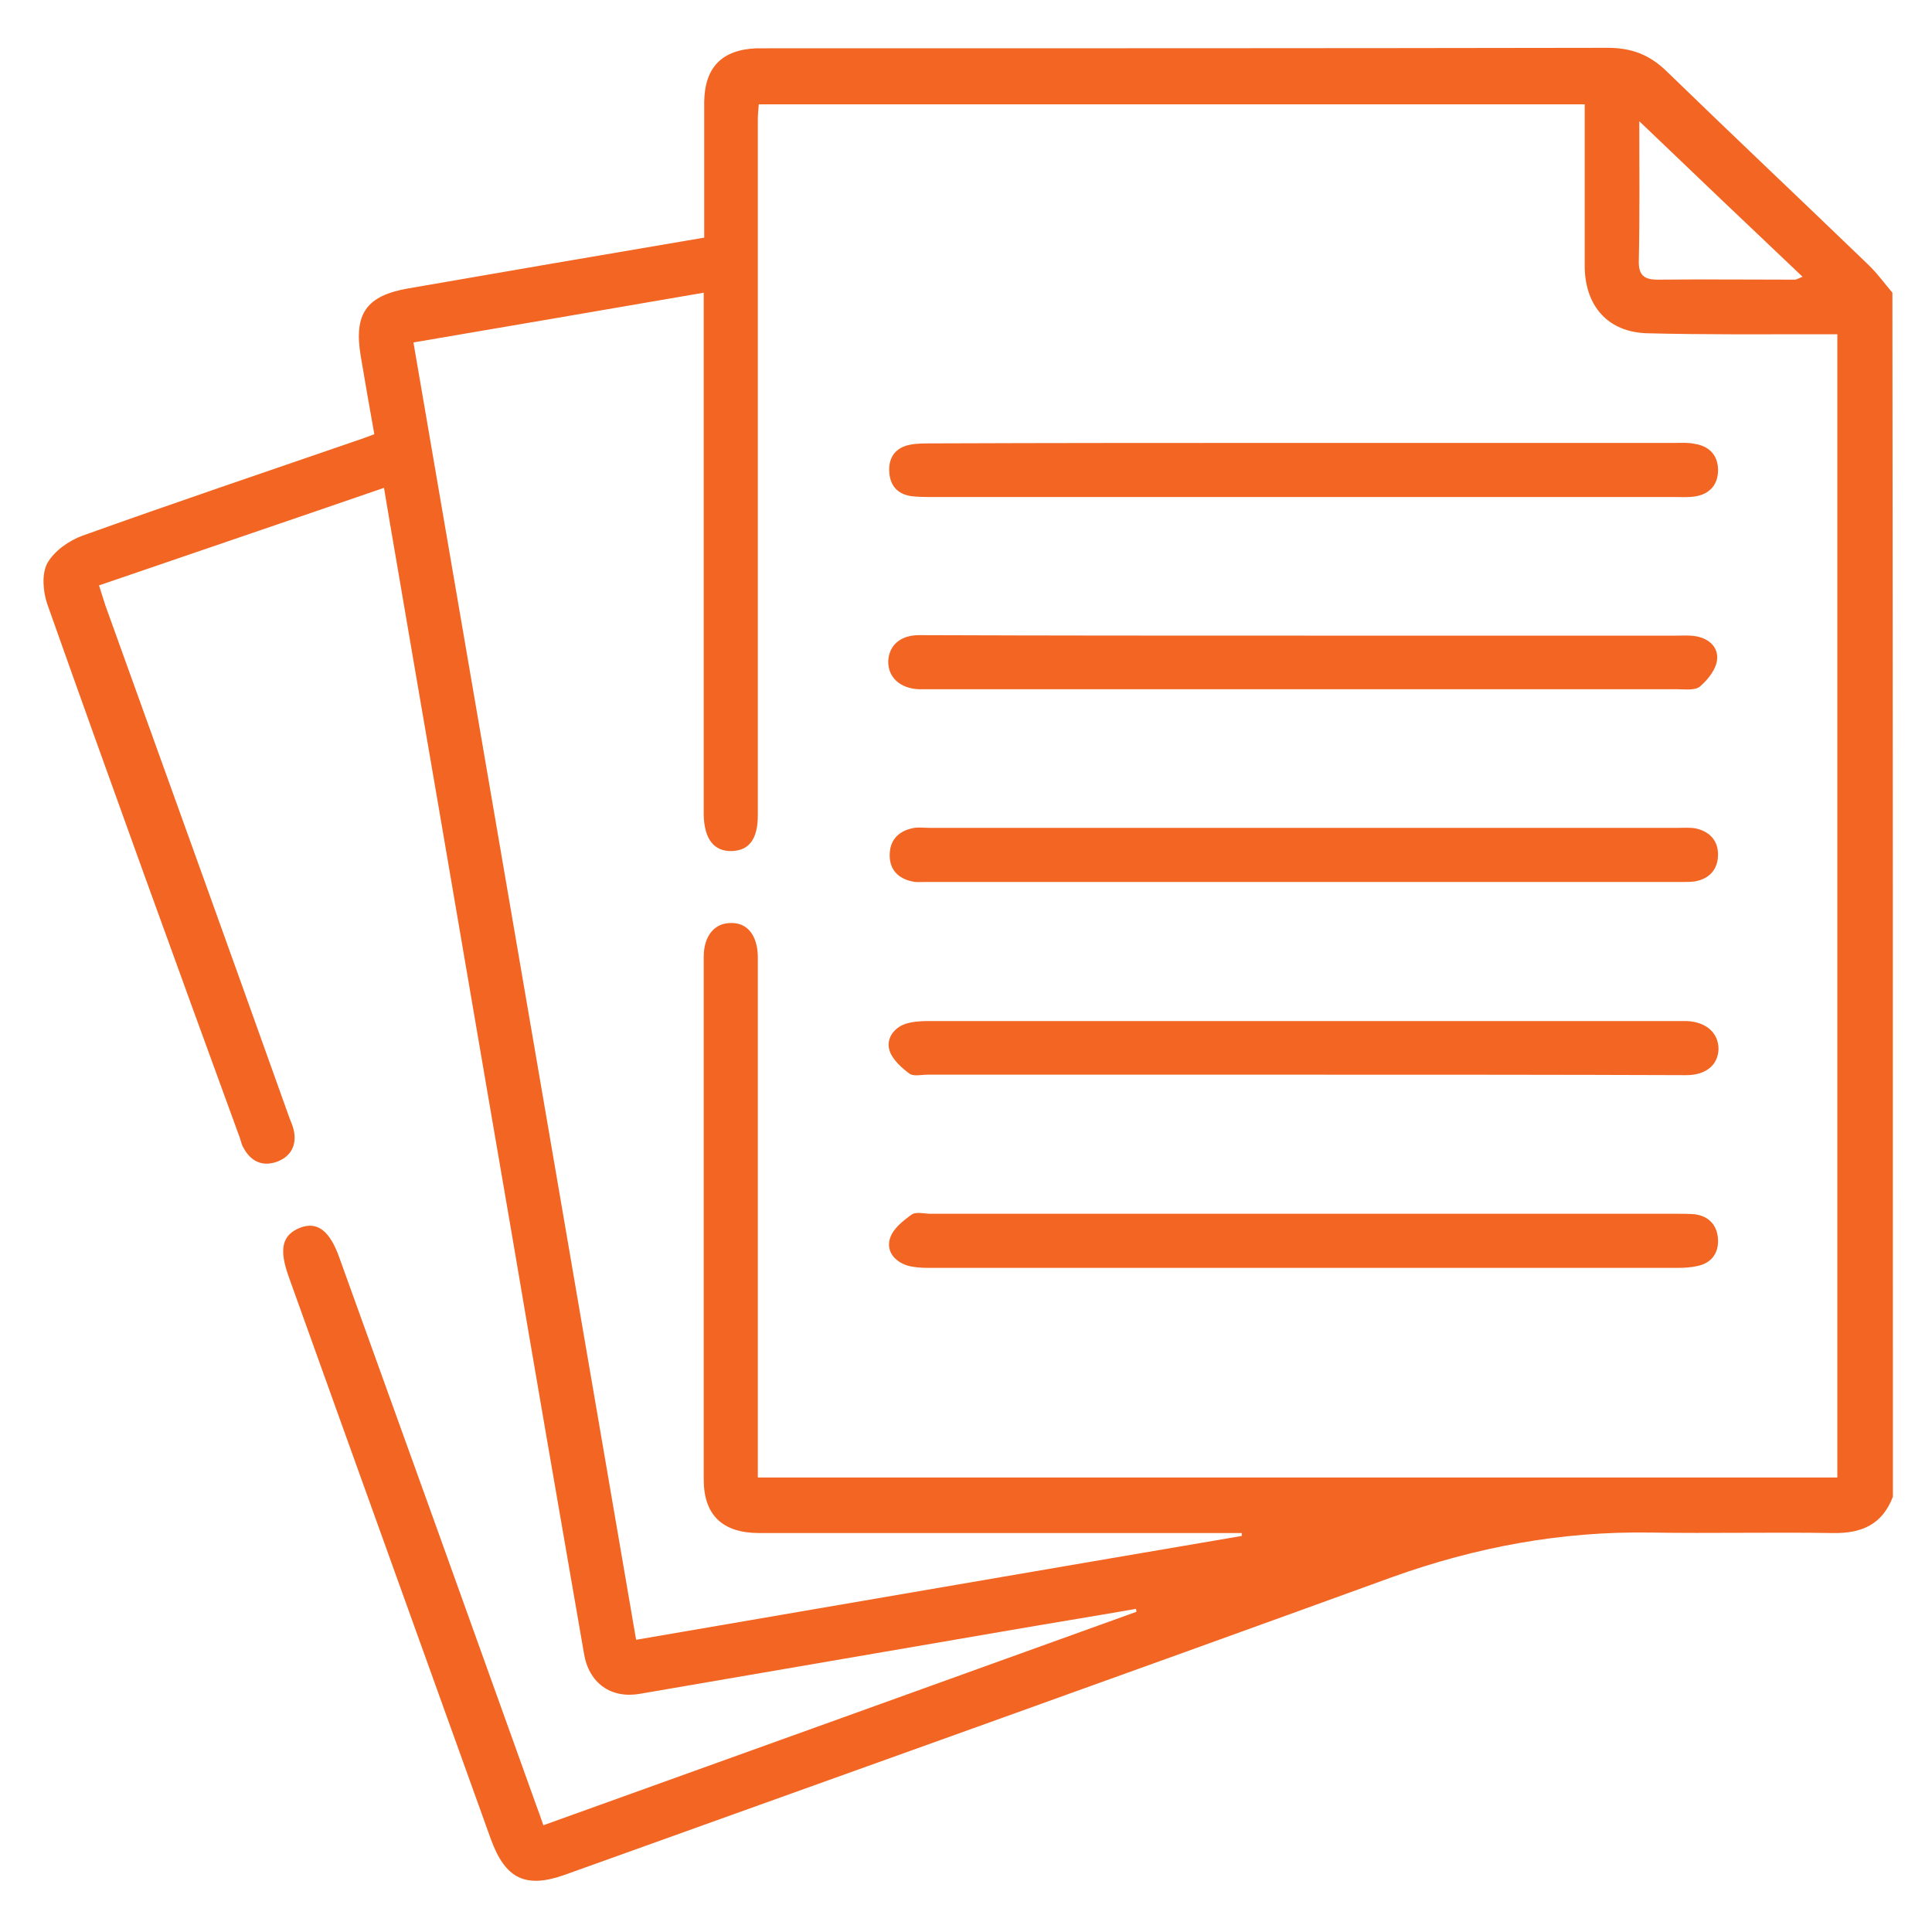 <svg width="60" height="60" viewBox="0 0 60 60" fill="none" xmlns="http://www.w3.org/2000/svg">
<path d="M58.785 46.485C58.455 47.34 57.825 47.625 56.925 47.61C55.035 47.58 53.145 47.625 51.255 47.595C48.495 47.55 45.84 48.045 43.245 48.975C34.695 52.08 26.13 55.14 17.565 58.215C16.32 58.665 15.69 58.35 15.24 57.105C13.155 51.3 11.055 45.48 8.97 39.66C8.655 38.79 8.76 38.355 9.315 38.13C9.855 37.92 10.245 38.22 10.545 39.075C12.585 44.73 14.625 50.4 16.65 56.055C16.725 56.25 16.785 56.43 16.875 56.685C23.055 54.465 29.175 52.26 35.295 50.055C35.295 50.025 35.28 49.995 35.28 49.965C33.9 50.205 32.505 50.43 31.125 50.67C27.36 51.315 23.61 51.96 19.86 52.605C18.975 52.755 18.285 52.275 18.135 51.345C17.385 47.025 16.635 42.69 15.9 38.355C14.865 32.355 13.845 26.34 12.81 20.34C12.525 18.645 12.225 16.95 11.925 15.15C8.97 16.17 6.045 17.16 3.075 18.18C3.15 18.42 3.21 18.6 3.27 18.795C5.175 24.09 7.08 29.37 8.97 34.665C9.015 34.8 9.09 34.95 9.12 35.085C9.225 35.55 9.045 35.91 8.61 36.075C8.16 36.24 7.8 36.075 7.575 35.67C7.515 35.58 7.485 35.46 7.455 35.355C5.445 29.85 3.435 24.315 1.47 18.765C1.335 18.375 1.29 17.82 1.47 17.49C1.68 17.115 2.145 16.785 2.565 16.635C5.37 15.63 8.205 14.67 11.04 13.695C11.235 13.635 11.415 13.56 11.625 13.485C11.475 12.66 11.34 11.865 11.205 11.07C10.98 9.75 11.37 9.18 12.69 8.955C15.72 8.43 18.765 7.905 21.87 7.38C21.87 7.17 21.87 6.96 21.87 6.765C21.87 5.565 21.87 4.365 21.87 3.165C21.885 2.085 22.425 1.545 23.49 1.5C23.625 1.5 23.745 1.5 23.88 1.5C32.565 1.5 41.25 1.5 49.92 1.485C50.67 1.485 51.225 1.695 51.765 2.22C53.835 4.23 55.935 6.21 58.005 8.205C58.29 8.475 58.515 8.79 58.77 9.09C58.785 21.555 58.785 34.02 58.785 46.485ZM38.565 47.7C38.565 47.67 38.565 47.64 38.565 47.61C38.34 47.61 38.115 47.61 37.89 47.61C33.12 47.61 28.35 47.61 23.58 47.61C22.44 47.61 21.855 47.055 21.855 45.945C21.855 40.53 21.855 35.13 21.855 29.715C21.855 29.07 22.185 28.665 22.695 28.665C23.205 28.65 23.52 29.04 23.535 29.7C23.535 29.85 23.535 30 23.535 30.15C23.535 35.19 23.535 40.215 23.535 45.255C23.535 45.465 23.535 45.69 23.535 45.885C34.77 45.885 45.915 45.885 57.06 45.885C57.06 34.05 57.06 22.245 57.06 10.38C56.82 10.38 56.595 10.38 56.385 10.38C54.645 10.38 52.905 10.395 51.165 10.35C49.95 10.32 49.245 9.525 49.215 8.325C49.215 8.04 49.215 7.77 49.215 7.485C49.215 6.09 49.215 4.68 49.215 3.24C40.635 3.24 32.115 3.24 23.565 3.24C23.55 3.42 23.535 3.555 23.535 3.705C23.535 5.88 23.535 8.04 23.535 10.215C23.535 15.255 23.535 20.28 23.535 25.32C23.535 26.055 23.265 26.415 22.725 26.43C22.17 26.445 21.87 26.055 21.855 25.305C21.855 25.17 21.855 25.05 21.855 24.915C21.855 19.875 21.855 14.85 21.855 9.81C21.855 9.585 21.855 9.375 21.855 9.09C18.81 9.615 15.84 10.125 12.84 10.635C15.15 24.09 17.445 37.47 19.755 50.925C26.055 49.845 32.31 48.765 38.565 47.7ZM50.91 3.765C50.91 5.295 50.925 6.69 50.895 8.085C50.88 8.535 51.045 8.685 51.48 8.685C52.905 8.67 54.315 8.685 55.74 8.685C55.8 8.685 55.86 8.64 55.98 8.595C54.285 6.99 52.65 5.43 50.91 3.765Z" fill="#F26522"/>
<path d="M40.545 25.71C44.4 25.71 48.255 25.71 52.095 25.71C52.275 25.71 52.47 25.695 52.65 25.725C53.085 25.815 53.355 26.1 53.355 26.535C53.355 27 53.085 27.3 52.62 27.375C52.515 27.39 52.395 27.39 52.29 27.39C44.43 27.39 36.585 27.39 28.725 27.39C28.59 27.39 28.455 27.405 28.335 27.375C27.9 27.285 27.63 27.015 27.63 26.565C27.63 26.115 27.87 25.83 28.32 25.725C28.5 25.68 28.695 25.71 28.875 25.71C32.76 25.71 36.645 25.71 40.545 25.71Z" fill="#F26522"/>
<path d="M40.53 19.74C44.385 19.74 48.24 19.74 52.08 19.74C52.26 19.74 52.455 19.725 52.635 19.755C53.07 19.815 53.37 20.1 53.325 20.49C53.295 20.79 53.04 21.105 52.8 21.315C52.65 21.45 52.335 21.405 52.095 21.405C44.34 21.405 36.57 21.405 28.815 21.405C28.725 21.405 28.635 21.405 28.53 21.405C27.93 21.375 27.57 21.015 27.585 20.52C27.615 20.04 27.96 19.725 28.545 19.725C32.565 19.74 36.555 19.74 40.53 19.74Z" fill="#F26522"/>
<path d="M40.53 33.375C36.615 33.375 32.715 33.375 28.8 33.375C28.62 33.375 28.38 33.435 28.245 33.345C28.005 33.165 27.72 32.91 27.63 32.64C27.51 32.28 27.735 31.935 28.11 31.8C28.335 31.725 28.59 31.71 28.83 31.71C36.585 31.71 44.355 31.71 52.11 31.71C52.2 31.71 52.29 31.71 52.395 31.71C52.995 31.74 53.37 32.085 53.37 32.58C53.355 33.075 52.98 33.39 52.365 33.39C48.42 33.375 44.475 33.375 40.53 33.375Z" fill="#F26522"/>
<path d="M40.47 13.755C44.325 13.755 48.18 13.755 52.02 13.755C52.23 13.755 52.44 13.74 52.635 13.785C53.115 13.86 53.37 14.175 53.355 14.64C53.34 15.075 53.07 15.36 52.62 15.42C52.41 15.45 52.215 15.435 52.005 15.435C44.325 15.435 36.63 15.435 28.95 15.435C28.725 15.435 28.5 15.435 28.275 15.405C27.84 15.33 27.63 15.045 27.615 14.625C27.6 14.205 27.81 13.905 28.245 13.815C28.455 13.77 28.695 13.77 28.92 13.77C32.775 13.755 36.63 13.755 40.47 13.755Z" fill="#F26522"/>
<path d="M40.47 37.695C44.34 37.695 48.21 37.695 52.08 37.695C52.26 37.695 52.455 37.695 52.635 37.71C53.085 37.77 53.34 38.07 53.355 38.505C53.37 38.925 53.145 39.225 52.725 39.315C52.53 39.36 52.32 39.375 52.11 39.375C44.355 39.375 36.585 39.375 28.83 39.375C28.605 39.375 28.38 39.36 28.17 39.3C27.765 39.165 27.51 38.835 27.645 38.445C27.735 38.16 28.035 37.92 28.305 37.725C28.44 37.62 28.71 37.695 28.905 37.695C32.775 37.695 36.63 37.695 40.47 37.695Z" fill="#F26522"/>
</svg>

